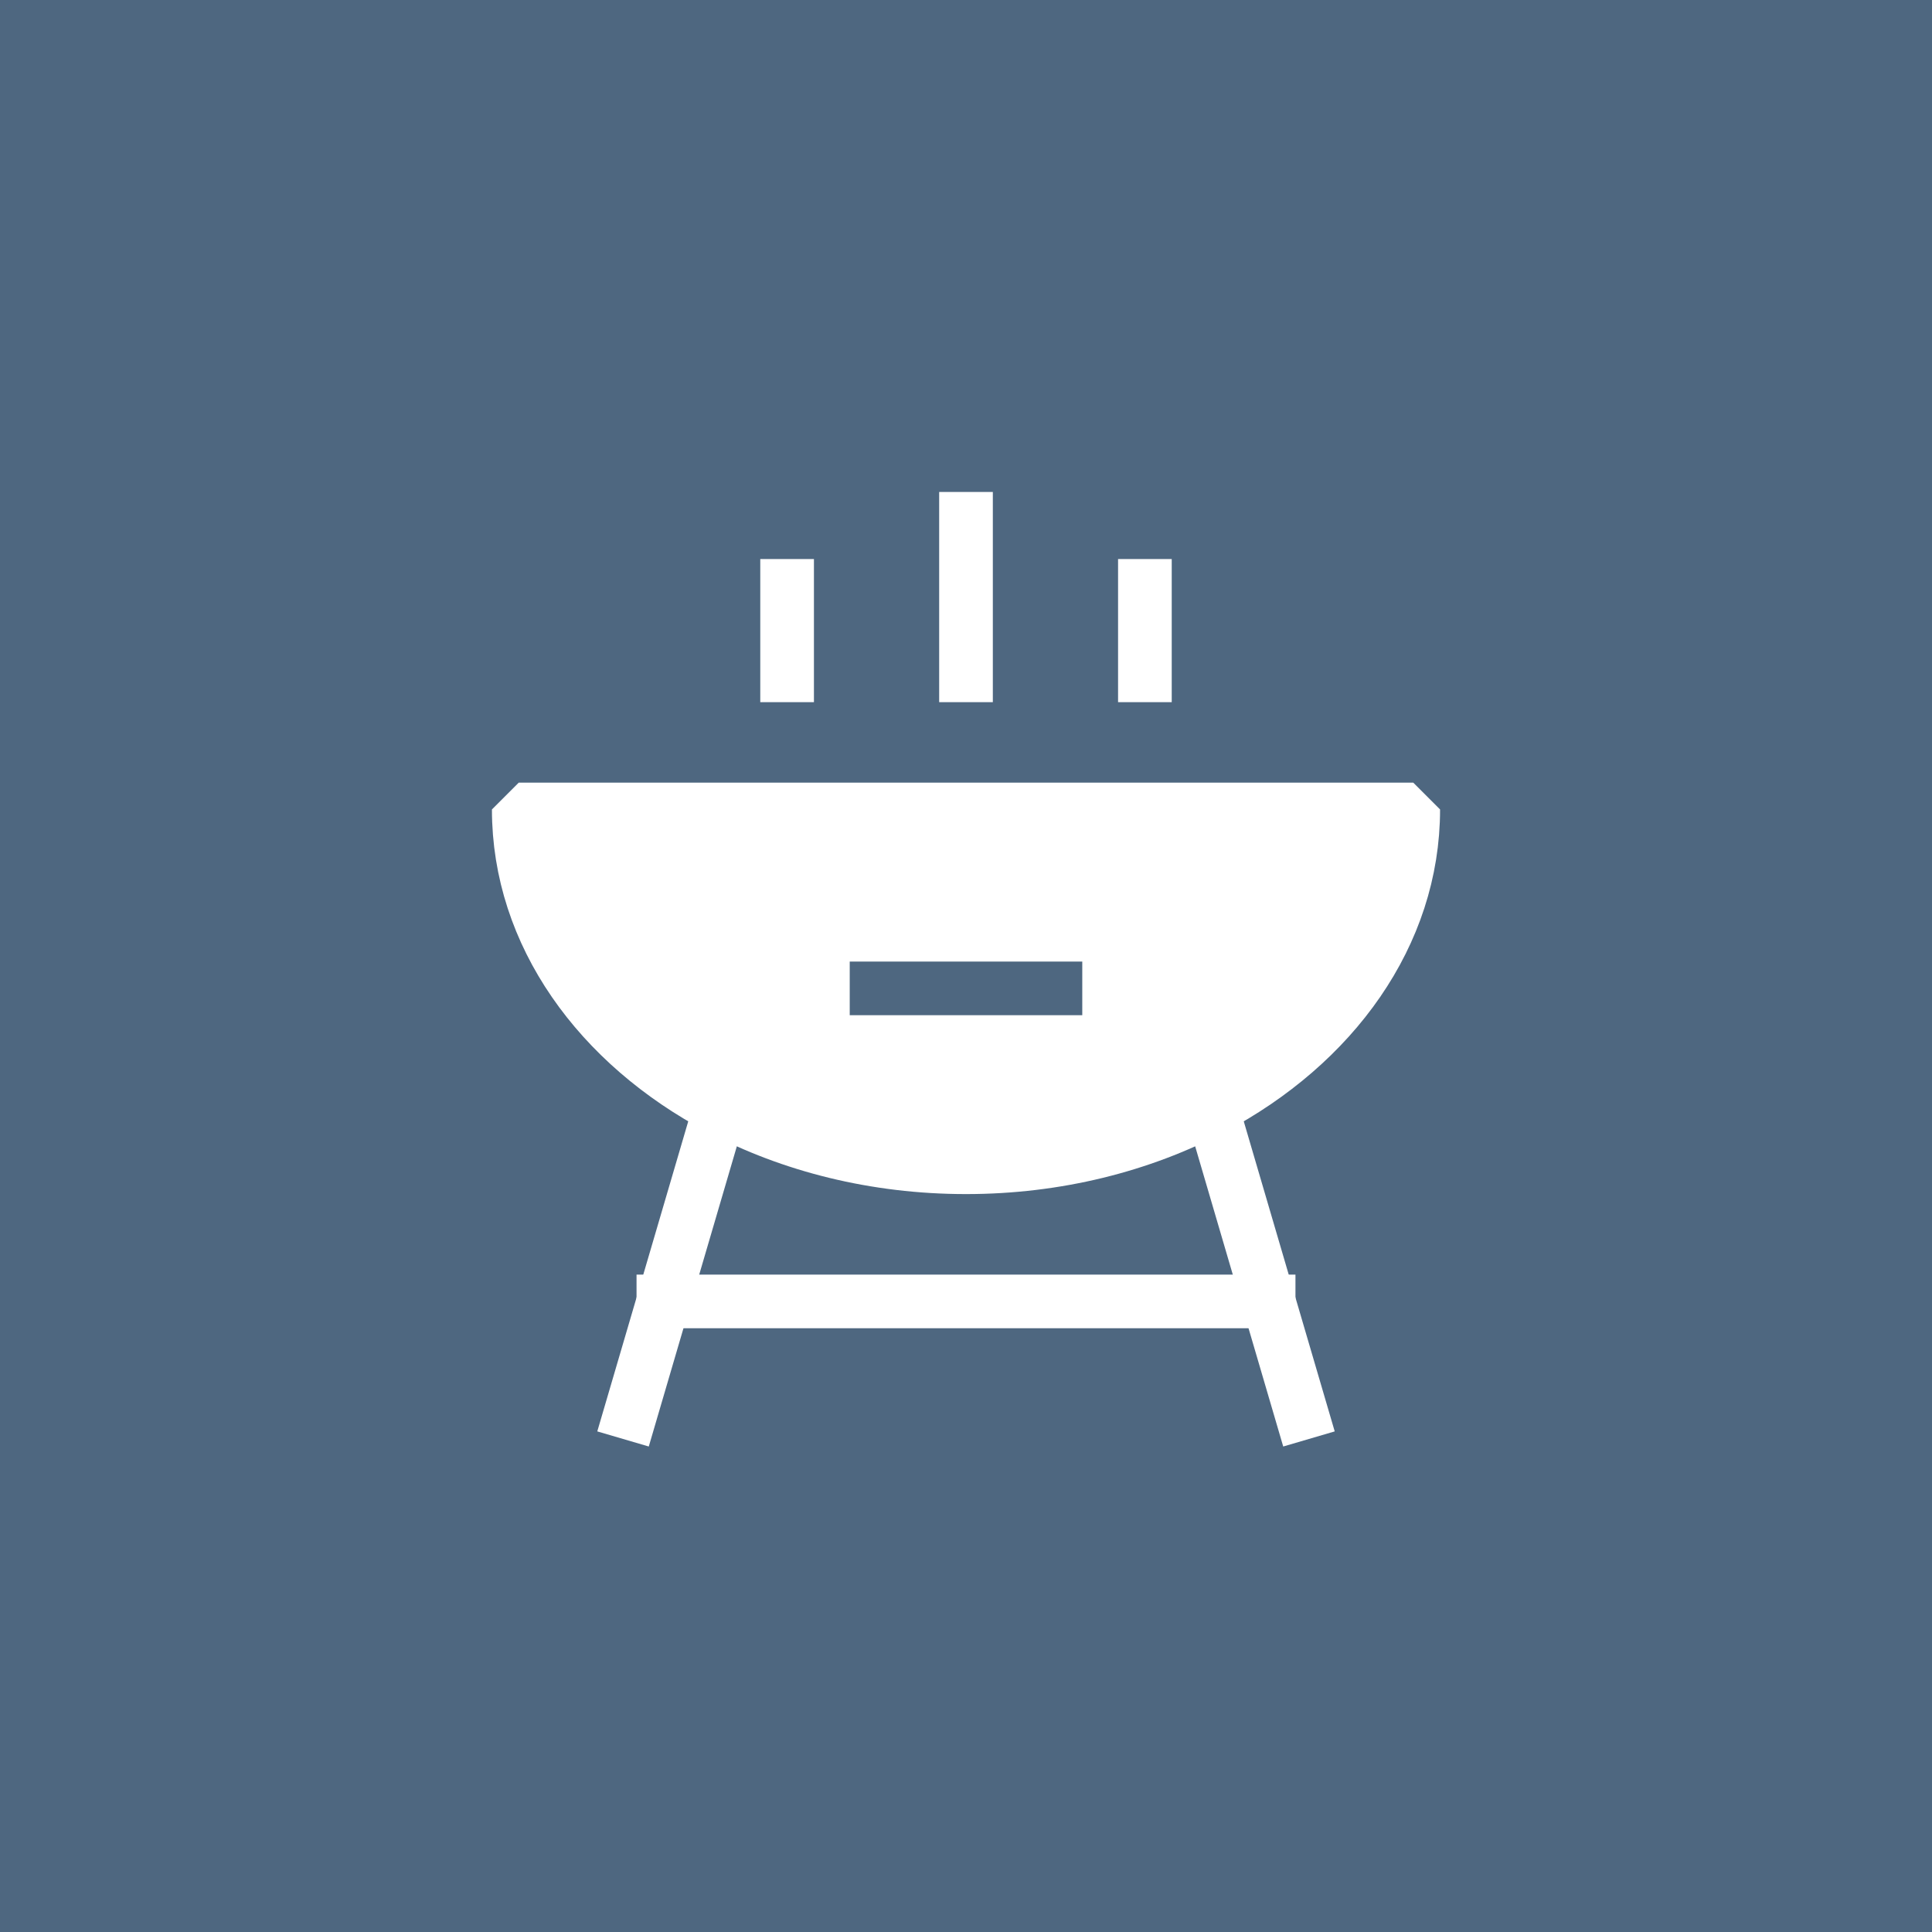 <svg width="72" height="72" viewBox="0 0 72 72" fill="none" xmlns="http://www.w3.org/2000/svg">
<rect width="72" height="72" fill="#4E6780"/>
<path d="M36 25.167V19.334" stroke="white" stroke-width="2" stroke-linecap="square" stroke-linejoin="bevel"/>
<path d="M42.667 25.167V21.834" stroke="white" stroke-width="2" stroke-linecap="square" stroke-linejoin="bevel"/>
<path d="M29.333 25.167V21.834" stroke="white" stroke-width="2" stroke-linecap="square" stroke-linejoin="bevel"/>
<path d="M52.667 30.166H19.333C19.333 34.821 22.315 38.919 26.833 41.304C29.463 42.692 32.614 43.5 36 43.5C39.386 43.5 42.537 42.692 45.167 41.304C49.685 38.919 52.667 34.821 52.667 30.166Z" fill="white" stroke="white" stroke-width="2" stroke-linecap="square" stroke-linejoin="bevel"/>
<path d="M24.722 48.5H47.278" stroke="white" stroke-width="2" stroke-linecap="square" stroke-linejoin="bevel"/>
<path d="M26.833 41.304L23.5 52.666" stroke="white" stroke-width="2" stroke-linecap="square" stroke-linejoin="bevel"/>
<path d="M45.167 41.304L48.5 52.666" stroke="white" stroke-width="2" stroke-linecap="square" stroke-linejoin="bevel"/>
<path d="M32.667 36.834H39.333" stroke="#4E6780" stroke-width="2" stroke-linecap="square" stroke-linejoin="bevel"/>
</svg>
